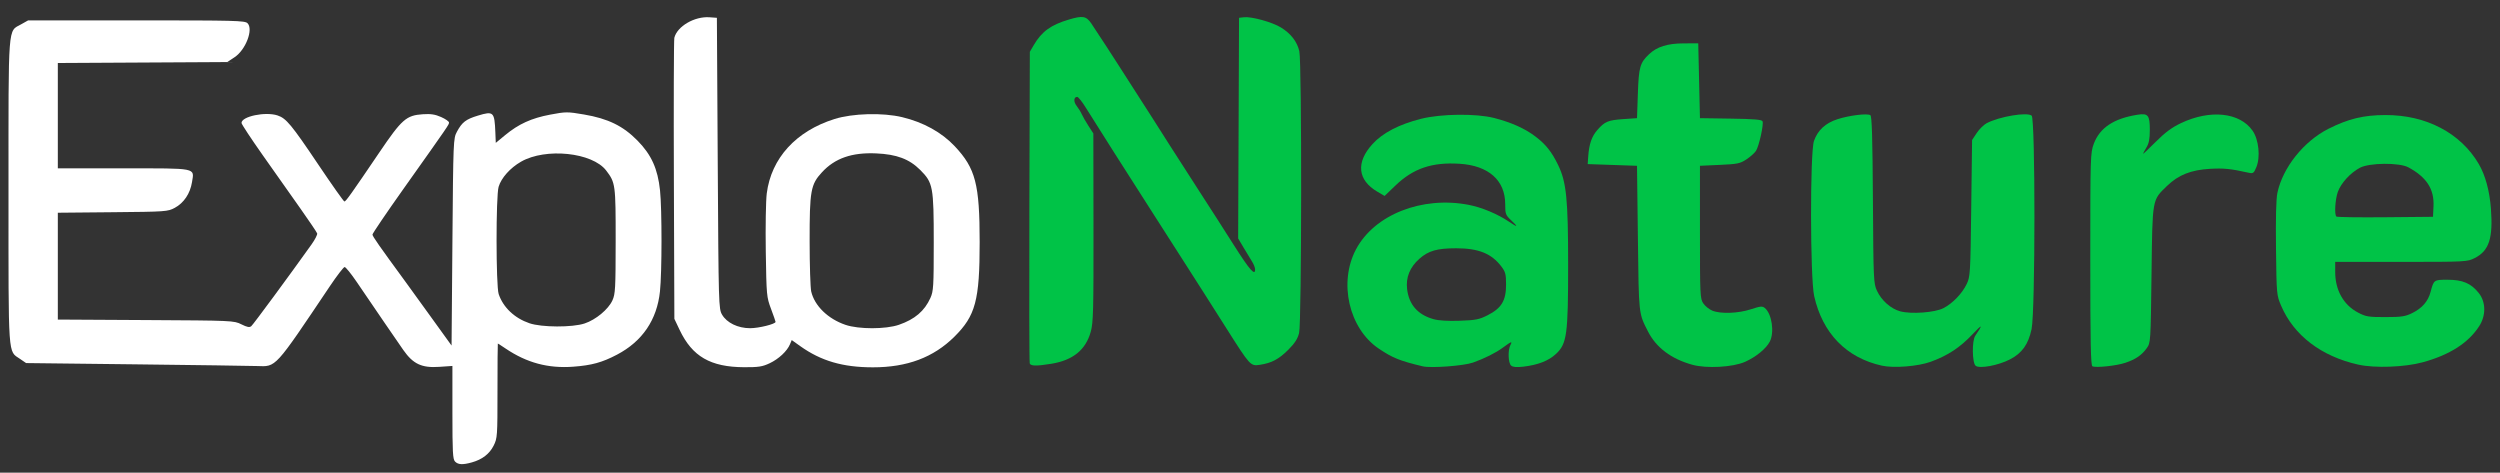 <?xml version="1.0" encoding="UTF-8" standalone="no"?>
<!-- Page 1 -->

<svg
   xmlns:dc="http://purl.org/dc/elements/1.1/"
   xmlns:cc="http://creativecommons.org/ns#"
   xmlns:rdf="http://www.w3.org/1999/02/22-rdf-syntax-ns#"
   xmlns:svg="http://www.w3.org/2000/svg"
   xmlns="http://www.w3.org/2000/svg"
   xmlns:sodipodi="http://sodipodi.sourceforge.net/DTD/sodipodi-0.dtd"
   xmlns:inkscape="http://www.inkscape.org/namespaces/inkscape"
   x="0"
   y="0"
   width="1469.897"
   height="277.901"
   viewBox="0 0 1469.897 277.901"
   version="1.1"
   style="display:block"
   id="svg2"
   inkscape:version="0.48.4 r9939"
   sodipodi:docname="logo.svg">
  <rect x="0" y="0" width="1469.897" height="277.901" fill="#333333" stroke="none"/>
  <defs
     id="defs10" />
  <sodipodi:namedview
     pagecolor="#ffffff"
     bordercolor="#666666"
     borderopacity="1"
     objecttolerance="10"
     gridtolerance="10"
     guidetolerance="10"
     inkscape:pageopacity="0"
     inkscape:pageshadow="2"
     inkscape:window-width="1366"
     inkscape:window-height="709"
     id="namedview8"
     showgrid="false"
     fit-margin-top="10"
     fit-margin-left="5"
     fit-margin-right="5"
     fit-margin-bottom="5"
     inkscape:zoom="0.38167702"
     inkscape:cx="733.39245"
     inkscape:cy="403.40471"
     inkscape:window-x="0"
     inkscape:window-y="0"
     inkscape:window-maximized="1"
     inkscape:current-layer="svg2" />
  <path
     id="path3064"
     style="fill:#ffffff;fill-opacity:1"
     d="m 311.304,190.059 c -8.794,-2.998 -15.469,-9.325 -18.101,-17.158 -1.633,-4.86 -1.666,-57.642 -0.039,-63.071 1.577,-5.264 6.814,-11.125 13.21,-14.784 14.499,-8.296 41.91,-5.438 50.036,5.215 5.453,7.149 5.595,8.205 5.571,41.429 -0.02,27.872 -0.198,31.17 -1.886,34.887 -2.407,5.301 -9.76,11.411 -16.376,13.607 -7.224,2.398 -25.218,2.329 -32.415,-0.125 z m -33.903,81.819 c 6.114,-1.698 10.427,-5.019 12.861,-9.906 2.16,-4.336 2.241,-5.509 2.241,-32.249 0,-15.262 0.09,-27.749 0.2,-27.75 0.11,-5e-4 2.184,1.338 4.609,2.975 12.397,8.367 24.984,11.747 39.688,10.659 10.908,-0.807 17.031,-2.49 25.769,-7.082 14.928,-7.844 23.506,-20.465 25.263,-37.17 1.189,-11.304 1.212,-48.245 0.037,-59.407 -1.336,-12.69 -5.037,-20.898 -13.164,-29.195 -8.529,-8.707 -17.351,-13.022 -31.579,-15.444 -9.733,-1.657 -10.596,-1.653 -19.834,0.087 -11.025,2.076 -18.55,5.502 -26.491,12.058 l -5.5,4.541 -0.256,-6.262 c -0.49,-11.984 -1.073,-12.539 -10.262,-9.757 -7.081,2.144 -9.325,3.871 -12.339,9.495 -2.107,3.932 -2.152,5.034 -2.644,64.848 l -0.5,60.848 -12,-16.636 c -6.6,-9.15 -13.388,-18.531 -15.084,-20.848 -15.532,-21.211 -19.416,-26.768 -19.416,-27.775 0,-0.642 8.183,-12.703 18.184,-26.802 26.981,-38.036 26.816,-37.795 26.816,-39.068 0,-0.649 -2.087,-2.102 -4.638,-3.231 -3.53,-1.561 -6.098,-1.954 -10.75,-1.642 -9.733,0.652 -12.35,2.95 -25.551,22.428 -16.613,24.513 -19.72,28.879 -20.558,28.879 -0.413,0 -7.257,-9.675 -15.209,-21.5 -15.961,-23.735 -19.017,-27.423 -24.117,-29.107 -7.138,-2.356 -21.177,0.577 -21.177,4.424 0,0.699 5.705,9.351 12.678,19.227 6.973,9.876 16.887,23.919 22.032,31.207 5.145,7.288 9.543,13.813 9.775,14.5 0.232,0.687 -1.245,3.587 -3.282,6.445 -13.124,18.413 -34.298,47.138 -35.453,48.096 -1.057,0.877 -2.407,0.627 -5.813,-1.075 -4.386,-2.191 -5.038,-2.22 -56.187,-2.509 l -51.75,-0.292 0,-31.407 0,-31.407 32.25,-0.301 c 31.32,-0.293 32.373,-0.367 36.499,-2.571 5.35,-2.858 9.089,-8.439 10.15,-15.153 1.345,-8.511 3.518,-8.077 -40.47,-8.077 l -38.429,0 0,-30.973 0,-30.973 49.824,-0.277 49.824,-0.277 4.264,-2.823 c 6.572,-4.35 11.178,-16.444 7.619,-20.003 -1.531,-1.531 -7.127,-1.673 -65.353,-1.658 l -63.679,0.016 -4,2.249 c -7.983,4.487 -7.497,-1.891 -7.498,98.435 -0.002,99.193 -0.399,93.417 6.758,98.322 l 3.591,2.462 64.074,0.741 c 35.241,0.407 67.486,0.857 71.655,1 11.452,0.392 10.076,1.898 42.886,-46.959 4.144,-6.17 8.042,-11.233 8.662,-11.25 0.621,-0.017 3.803,3.906 7.073,8.719 11.034,16.241 23.46,34.392 27.445,40.088 5.741,8.208 10.814,10.588 21.068,9.885 l 7.785,-0.534 0,27.334 c 0,23.516 0.22,27.554 1.571,28.905 1.843,1.843 4.454,1.97 9.827,0.478 z"
     inkscape:connector-curvature="0" />
  <path
     id="path3060"
     style="fill:#ffffff;fill-opacity:1"
     d="m 497.125,191.001 c -10.309,-3.509 -18.212,-11.193 -20.163,-19.602 -0.501,-2.159 -0.921,-15.432 -0.934,-29.495 -0.028,-29.794 0.62,-33.42 7.253,-40.616 7.608,-8.254 17.594,-11.733 31.867,-11.103 12.061,0.533 19.484,3.319 25.88,9.716 7.561,7.561 7.976,9.784 7.976,42.667 0,25.811 -0.167,28.612 -1.943,32.572 -3.464,7.723 -9.193,12.611 -18.558,15.834 -7.745,2.665 -23.59,2.679 -31.377,0.028 z m -44.621,22.588 c 5.358,-2.533 10.273,-7.117 11.959,-11.154 l 1.041,-2.491 4.971,3.546 c 12.258,8.744 25.07,12.482 42.788,12.482 20.107,0 35.562,-5.804 47.85,-17.969 12.463,-12.338 14.891,-21.406 14.889,-55.609 -0.002,-34.091 -2.419,-43.404 -14.636,-56.396 -7.705,-8.194 -18.422,-14.122 -30.939,-17.116 -11.461,-2.741 -29.107,-2.258 -39.756,1.087 -22.707,7.133 -37.219,23.07 -39.847,43.76 -0.541,4.258 -0.798,19.667 -0.572,34.242 0.4,25.771 0.485,26.696 3.081,33.621 1.468,3.917 2.67,7.362 2.67,7.656 0,1.277 -9.834,3.723 -14.966,3.723 -7.174,0 -13.72,-3.172 -16.511,-8 -1.976,-3.419 -2.034,-5.471 -2.523,-89 l -0.5,-85.5 -4.31,-0.31 c -8.851,-0.637 -19.039,5.304 -20.712,12.079 -0.303,1.227 -0.422,38.907 -0.264,83.732 l 0.287,81.5 3.086,6.5 c 7.424,15.635 18.165,21.849 37.914,21.936 8.494,0.037 10.753,-0.312 15,-2.32 z"
     inkscape:connector-curvature="0" />
  <path
     id="path3056"
     style="fill:#00c347;fill-opacity:1"
     d="m 842.824,187.644 c -9.269,-2.628 -14.422,-8.514 -15.513,-17.719 -0.809,-6.832 1.658,-12.873 7.276,-17.818 5.338,-4.699 10.408,-6.137 21.609,-6.129 13.097,0.01 20.707,3.064 26.477,10.629 2.497,3.273 2.83,4.552 2.83,10.861 0,9.296 -2.715,13.769 -10.861,17.89 -4.938,2.499 -6.986,2.903 -16.391,3.234 -7.012,0.247 -12.374,-0.082 -15.427,-0.948 z m 23.228,25.542 c 6.678,-2.368 13.378,-5.712 17.452,-8.711 5.101,-3.754 5.853,-4.031 4.6,-1.69 -1.638,3.061 -1.377,10.711 0.416,12.2 1.053,0.874 3.232,1.057 7.139,0.598 8.603,-1.011 14.82,-3.431 19.154,-7.455 6.467,-6.004 7.192,-11.28 7.187,-52.353 -0.005,-38.625 -1.006,-48.662 -5.852,-58.666 -3.855,-7.958 -7.274,-12.239 -13.573,-16.995 -6.112,-4.615 -14.093,-8.174 -24.071,-10.736 -10.585,-2.717 -31.208,-2.491 -42.949,0.47 -12.924,3.26 -22.564,8.263 -28.556,14.819 -9.865,10.794 -8.828,21.191 2.796,28.021 l 4.291,2.521 6.404,-6.149 c 10.465,-10.049 21.496,-13.791 37.664,-12.775 17.082,1.073 26.85,9.724 26.85,23.778 0,5.781 0.226,6.385 3.571,9.54 4.265,4.022 3.866,4.283 -1.243,0.816 -6.744,-4.577 -16.155,-8.511 -23.906,-9.994 -27.396,-5.242 -55.307,5.791 -66.132,26.141 -10.375,19.504 -4.201,46.549 13.324,58.377 8.152,5.501 12.316,7.182 25.886,10.445 4.822,1.159 24.123,-0.28 29.548,-2.204 z"
     inkscape:connector-curvature="0" />
  <path
     style="fill:#00c347;fill-opacity:1"
     d="m 1026.057,212.724 c 6.34,-2.818 12.379,-7.754 14.498,-11.851 2.838,-5.487 1.24,-16.343 -2.912,-19.787 -1.437,-1.192 -2.579,-1.087 -8.176,0.75 -7.514,2.467 -17.893,2.818 -22.791,0.772 -1.795,-0.75 -4.143,-2.662 -5.218,-4.25 -1.857,-2.742 -1.954,-4.841 -1.954,-41.886 l 0,-39 11.611,-0.525 c 10.495,-0.475 12.007,-0.787 15.726,-3.248 2.263,-1.498 4.786,-3.748 5.607,-5.001 1.759,-2.684 4.602,-15.443 3.867,-17.356 -0.391,-1.018 -4.71,-1.388 -18.66,-1.597 l -18.152,-0.272 -0.5,-22 -0.5,-22 -8.5,0.028 c -9.547,0.031 -15.709,1.94 -20.339,6.299 -5.415,5.098 -6.116,7.538 -6.658,23.173 l -0.503,14.5 -8,0.548 c -9.038,0.619 -10.943,1.415 -15.321,6.401 -3.3,3.758 -4.86,8.281 -5.366,15.551 l -0.313,4.5 14.5,0.5 14.5,0.5 0.514,42.5 c 0.551,45.485 0.394,44.039 5.958,54.947 4.841,9.489 13.629,16.083 26.027,19.528 8.39,2.331 23.864,1.473 31.054,-1.723 z"
     id="path3054"
     inkscape:connector-curvature="0" />
  <path
     style="fill:#00c347;fill-opacity:1"
     d="m 1135.245,212.684 c 10.029,-3.657 17.217,-8.398 24.581,-16.212 5.808,-6.163 6.217,-5.902 1.524,0.973 -1.988,2.912 -1.816,15.893 0.234,17.594 2.267,1.881 13.302,-0.17 20.242,-3.762 7.084,-3.667 10.761,-8.839 12.661,-17.81 2.203,-10.401 2.241,-123.649 0.042,-125.474 -2.657,-2.205 -18.831,0.499 -26.402,4.415 -1.723,0.891 -4.368,3.486 -5.878,5.766 l -2.746,4.147 -0.5,40.075 c -0.48,38.449 -0.588,40.258 -2.658,44.575 -2.699,5.63 -8.248,11.392 -13.677,14.202 -5.037,2.607 -18.906,3.624 -25.429,1.864 -5.485,-1.48 -11.015,-6.367 -13.654,-12.066 -2.007,-4.335 -2.094,-6.294 -2.386,-53.474 -0.227,-36.616 -0.605,-49.176 -1.5,-49.775 -1.766,-1.182 -12.313,0.099 -19.274,2.34 -7.139,2.299 -11.644,6.449 -13.88,12.788 -2.361,6.692 -2.266,80.662 0.117,91.248 4.93,21.897 18.925,36.264 39.84,40.9 7.015,1.555 21.279,0.406 28.742,-2.315 z"
     id="path3052"
     inkscape:connector-curvature="0" />
  <path
     style="fill:#00c347;fill-opacity:1"
     d="m 1249.537,213.335 c 6.142,-2.056 9.707,-4.49 12.677,-8.653 2.273,-3.186 2.293,-3.509 2.79,-43.21 0.566,-45.294 0.263,-43.569 9.168,-52.199 6.599,-6.396 14.034,-9.357 25.1,-9.997 8.22,-0.475 12.244,-0.069 22.985,2.318 2.467,0.548 2.92,0.211 4.367,-3.252 2.494,-5.968 1.454,-16.214 -2.177,-21.454 -7.485,-10.801 -24.918,-12.661 -42.117,-4.493 -5.395,2.562 -9.295,5.451 -14.823,10.979 -4.126,4.126 -7.502,7.309 -7.502,7.074 0,-0.235 0.898,-1.901 1.996,-3.702 1.501,-2.461 1.997,-5.043 2,-10.402 0,-8.616 -1.007,-9.862 -7.212,-8.886 -13.973,2.199 -22.2,7.663 -25.725,17.083 -1.999,5.342 -2.06,7.351 -2.06,67.884 0,48.934 0.269,62.501 1.25,62.946 2.136,0.969 14.069,-0.291 19.283,-2.037 z"
     id="path3050"
     inkscape:connector-curvature="0" />
  <path
     id="path3046"
     style="fill:#00c347;fill-opacity:1"
     d="m 1373.686,127.32 c -1.234,-1.234 -0.712,-10.013 0.861,-14.473 1.81,-5.132 7.316,-11.164 12.957,-14.193 5.549,-2.98 23.157,-3.147 28.5,-0.27 10.742,5.783 15.279,12.803 14.796,22.896 l -0.296,6.192 -28.068,0.265 c -15.437,0.146 -28.375,-0.042 -28.75,-0.417 z m 50.818,85.676 c 15.917,-4.372 26.881,-11.412 33.235,-21.338 3.984,-6.225 3.855,-14.133 -0.316,-19.364 -4.551,-5.707 -9.486,-7.816 -18.3,-7.819 -8.125,0 -8.137,0.01 -10.053,7.202 -1.471,5.525 -4.964,9.533 -10.81,12.406 -4.105,2.017 -6.263,2.339 -15.756,2.348 -9.988,0.01 -11.467,-0.234 -16.078,-2.654 -8.529,-4.476 -13.422,-13.162 -13.422,-23.826 l 0,-5.98 38.788,0 c 38.238,0 38.851,-0.032 43.242,-2.25 8.434,-4.261 10.84,-11.603 9.527,-29.068 -0.784,-10.421 -3.303,-19.688 -7.126,-26.21 -10.7,-18.258 -30.925,-28.863 -54.931,-28.802 -12.841,0.033 -21.742,2.182 -33.452,8.078 -14.558,7.329 -26.968,22.919 -30.046,37.742 -0.751,3.618 -1.03,14.889 -0.81,32.763 0.331,26.925 0.366,27.321 2.998,33.487 7.453,17.466 23.597,29.805 45.363,34.672 9.692,2.167 27.356,1.521 37.948,-1.388 z"
     inkscape:connector-curvature="0" />
  <path
     style="fill:#00c347;fill-opacity:1"
     d="m 618.004,213.906 c 12.854,-2.079 20.34,-8.143 23.331,-18.901 1.471,-5.289 1.659,-12.565 1.59,-61.267 l -0.079,-55.265 -2.901,-4.5 c -1.596,-2.475 -3.369,-5.566 -3.941,-6.868 -0.572,-1.302 -1.906,-3.468 -2.964,-4.814 -1.95,-2.48 -1.775,-5.319 0.33,-5.319 0.633,0 2.948,2.928 5.143,6.506 3.835,6.251 27.242,43.067 40.233,63.282 3.433,5.342 10.633,16.581 16,24.976 5.367,8.395 11.334,17.726 13.259,20.736 1.925,3.01 7.951,12.494 13.391,21.077 13.631,21.505 13.867,21.761 19.311,20.945 6.944,-1.041 11.19,-3.283 16.752,-8.846 3.827,-3.827 5.494,-6.412 6.365,-9.873 1.525,-6.058 1.643,-159.084 0.128,-165.657 -1.296,-5.622 -4.976,-10.378 -10.798,-13.956 -5.15,-3.165 -17.32,-6.528 -21.779,-6.019 l -2.871,0.328 -0.257,64.865 -0.257,64.865 3.257,5.492 c 1.792,3.021 4.012,6.681 4.934,8.134 0.922,1.453 1.71,3.43 1.75,4.392 0.183,4.371 -3.157,0.603 -12.406,-14 -5.487,-8.662 -14.508,-22.725 -20.046,-31.25 -5.539,-8.525 -13.424,-20.791 -17.523,-27.259 -8.607,-13.581 -12.052,-18.973 -20.747,-32.47 -3.462,-5.374 -6.837,-10.642 -7.5,-11.707 -2.622,-4.209 -15.697,-24.283 -18.117,-27.815 -2.935,-4.283 -5.027,-4.641 -13.088,-2.238 -10.674,3.182 -16.002,7.048 -20.656,14.988 l -2.344,4 -0.271,90.975 c -0.149,50.036 -0.051,91.549 0.219,92.25 0.593,1.545 3.946,1.601 12.552,0.209 z"
     id="path3038"
     inkscape:connector-curvature="0" />
</svg>
